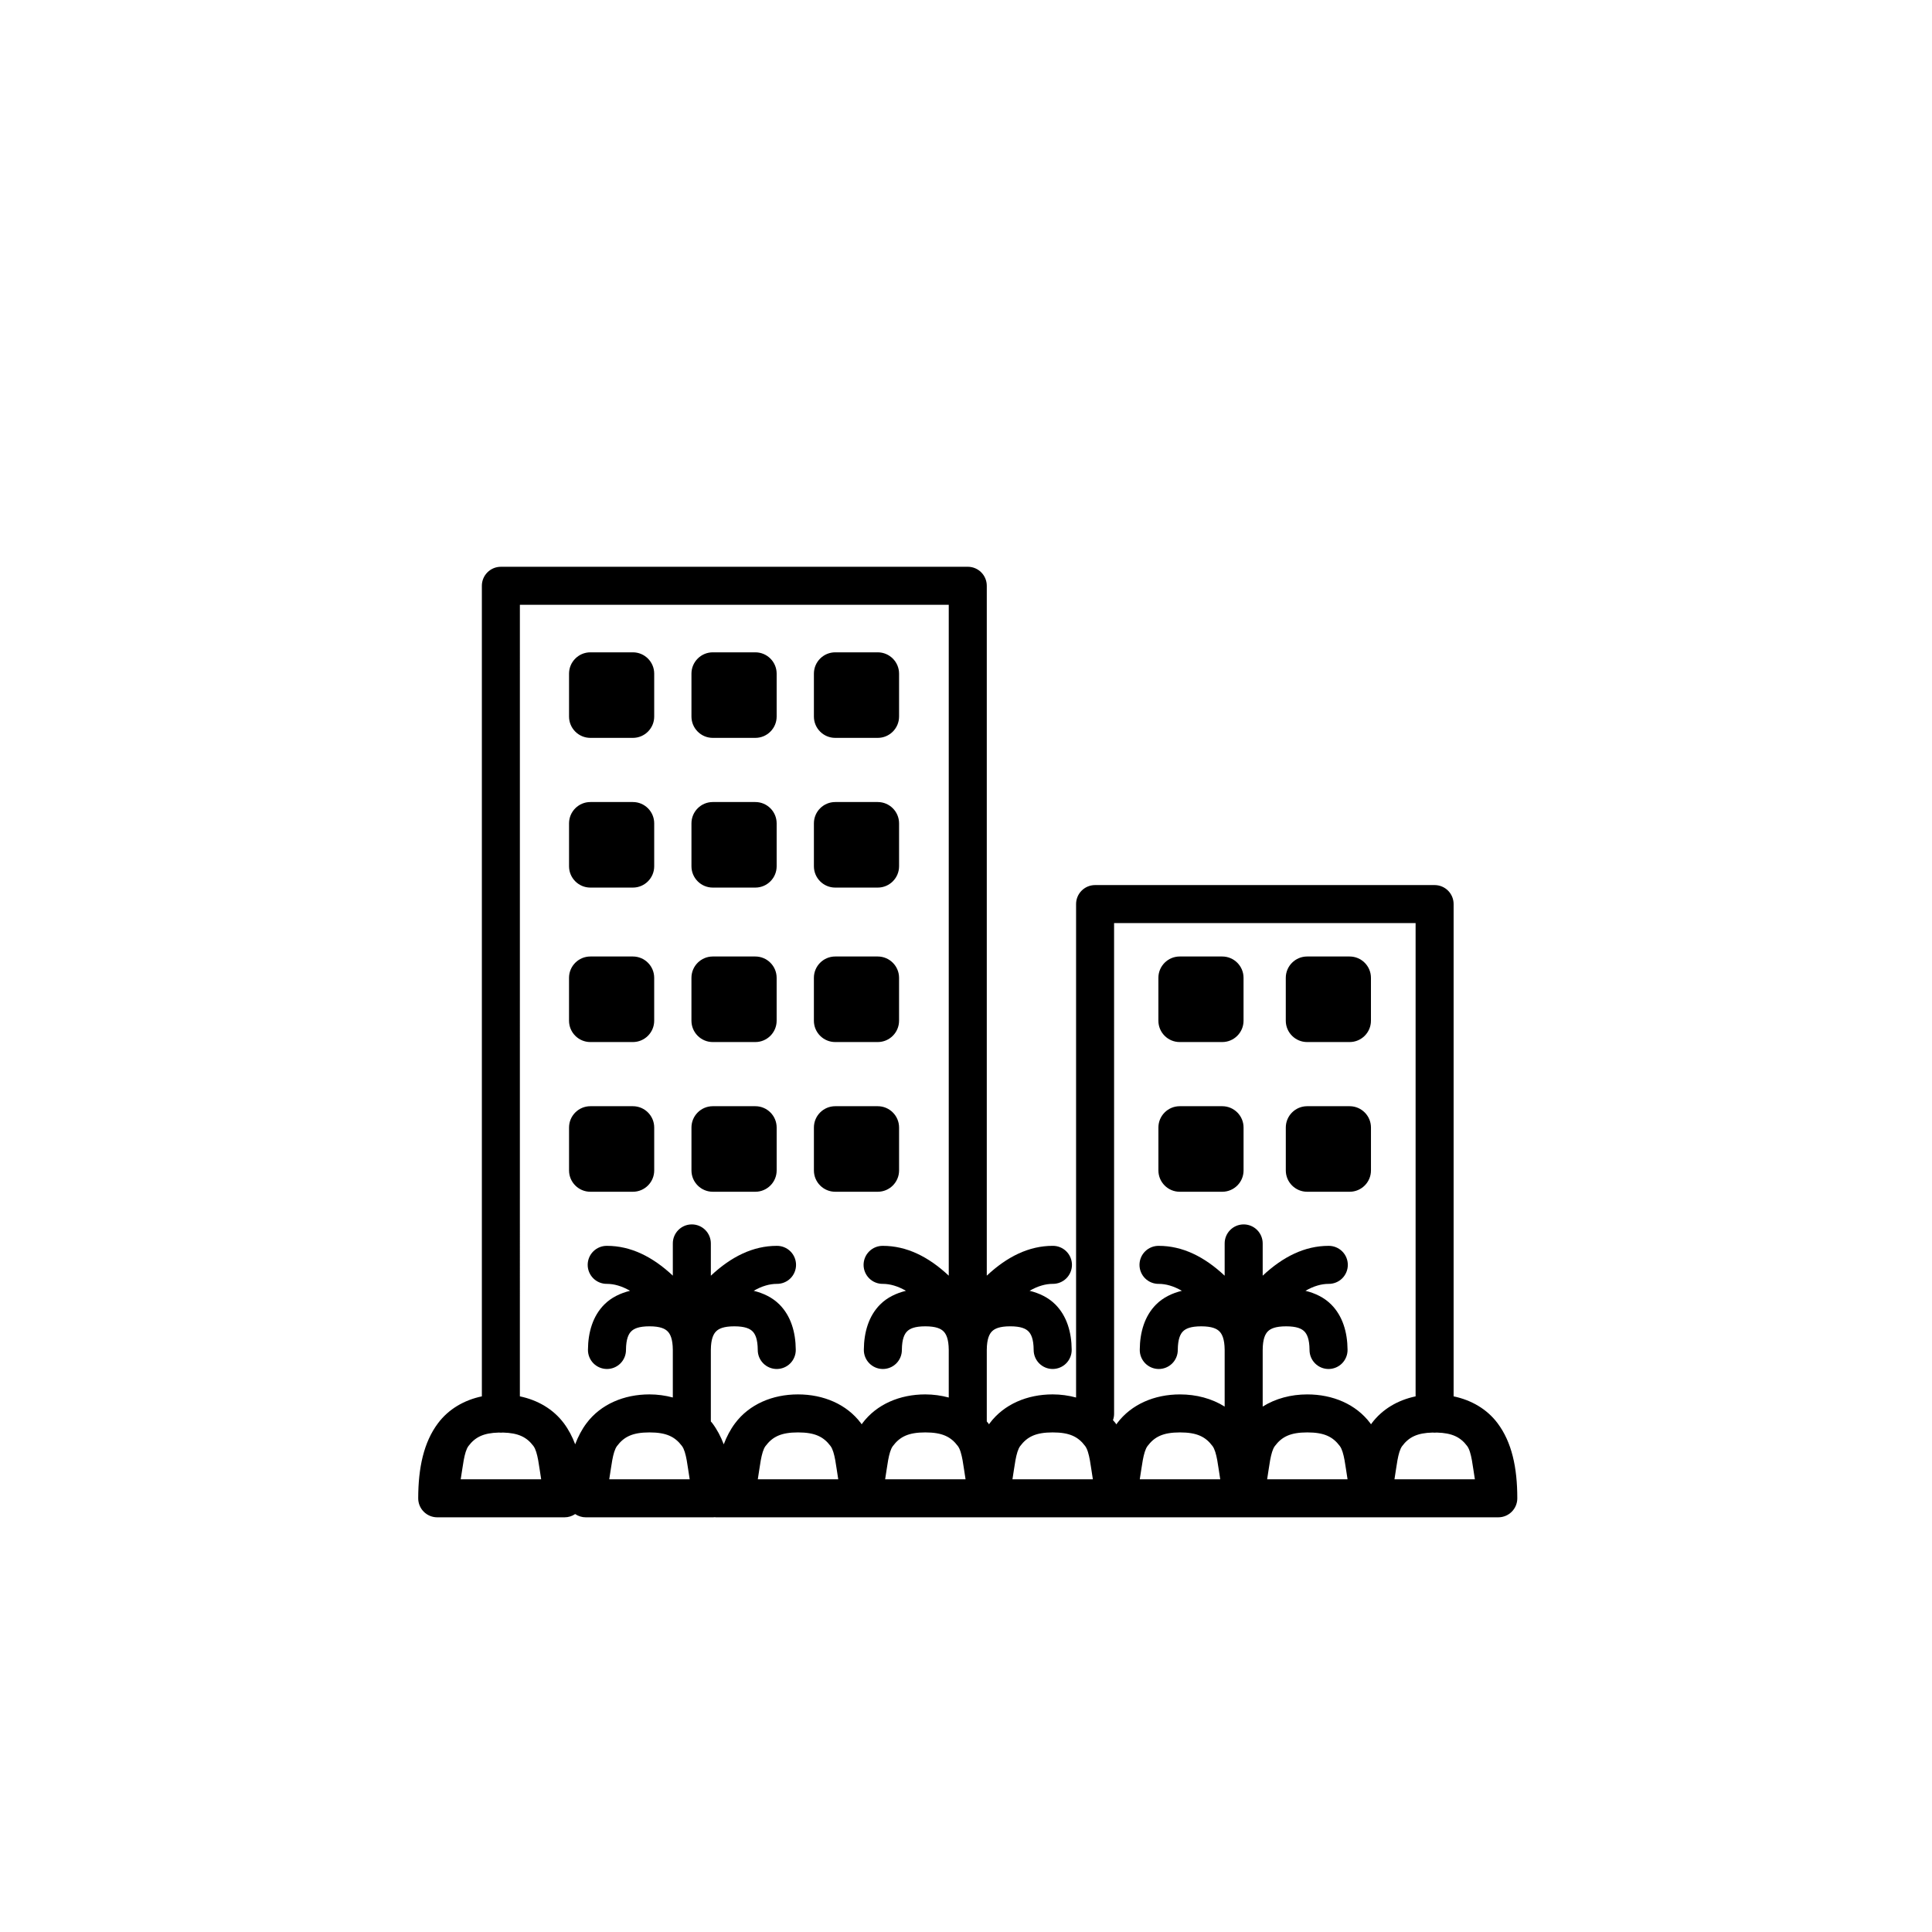 <?xml version="1.0" encoding="UTF-8"?>
<svg width="752pt" height="752pt" version="1.1" viewBox="0 0 752 752" xmlns="http://www.w3.org/2000/svg">
 <path d="m194.96 220.61c-4.09 0-7.402 3.312-7.402 7.398v315.5c-6.887 1.449-12.945 4.957-17.066 10.453-5.547 7.394-7.688 17.281-7.711 29.215-0.004 1.965 0.777 3.852 2.164 5.242s3.273 2.172 5.238 2.172h49.566c1.469 0 2.906-0.441 4.125-1.262 1.223 0.82 2.656 1.262 4.129 1.262h49.555c0.285-0.004 0.57-0.023 0.855-0.059v0.059h304.77c4.09 0 7.402-3.312 7.402-7.402 0-11.938-2.129-21.828-7.68-29.227-4.125-5.504-10.199-9.008-17.109-10.453v-191.61c0-4.086-3.312-7.398-7.402-7.398h-132.15c-4.086 0-7.398 3.312-7.398 7.398v192.06c-2.902-0.773-5.949-1.215-9.113-1.215-9.887 0-18.941 3.82-24.488 11.215-0.105 0.141-0.184 0.297-0.289 0.438-0.102-0.141-0.184-0.297-0.289-0.438-0.18-0.238-0.391-0.441-0.578-0.672v-27.863c0.035-4.285 1-6.191 2.023-7.215 1.023-1.023 2.875-1.965 7.102-1.965 4.219 0 6.062 0.941 7.086 1.965 1.023 1.023 2.004 2.93 2.035 7.215-0.008 1.977 0.777 3.875 2.176 5.273 1.402 1.395 3.305 2.172 5.281 2.156 1.98-0.016 3.867-0.824 5.246-2.238 1.379-1.418 2.137-3.332 2.098-5.309-0.051-6.731-1.879-13.078-6.359-17.562-2.738-2.738-6.231-4.387-10.027-5.328 3.234-1.863 6.246-2.695 8.984-2.695 1.98 0.027 3.891-0.738 5.301-2.129 1.41-1.391 2.207-3.289 2.207-5.269s-0.797-3.879-2.207-5.269c-1.41-1.391-3.32-2.16-5.301-2.133-9.227 0-17.723 4.188-25.645 11.609v-268.53c0-4.086-3.312-7.398-7.398-7.398zm7.398 14.797h166.93v261.13c-7.922-7.422-16.418-11.609-25.645-11.609-1.98-0.027-3.891 0.742-5.301 2.133-1.41 1.391-2.207 3.289-2.207 5.269s0.797 3.879 2.207 5.269c1.41 1.391 3.32 2.156 5.301 2.129 2.738 0 5.75 0.832 8.98 2.695-3.797 0.941-7.293 2.586-10.035 5.328-4.481 4.484-6.297 10.832-6.348 17.562-0.039 1.977 0.715 3.891 2.098 5.309 1.379 1.414 3.266 2.223 5.246 2.238 1.977 0.016 3.879-0.762 5.277-2.156 1.402-1.398 2.188-3.297 2.18-5.273 0.031-4.285 1.012-6.191 2.035-7.215 1.023-1.023 2.856-1.965 7.074-1.965 4.223 0 6.078 0.941 7.102 1.965 1.023 1.023 2 2.93 2.035 7.215v18.535c-2.906-0.773-5.969-1.215-9.137-1.215-9.887 0-18.918 3.816-24.465 11.215-0.105 0.141-0.188 0.297-0.289 0.438-0.102-0.141-0.184-0.297-0.289-0.438-5.551-7.402-14.605-11.215-24.512-11.215-9.887 0-18.918 3.82-24.465 11.215-1.844 2.461-3.289 5.227-4.426 8.219-1.137-2.992-2.582-5.758-4.43-8.219-0.184-0.242-0.398-0.445-0.59-0.684v-27.492c0.004-0.121 0.004-0.242 0-0.359 0.035-4.285 1.023-6.191 2.047-7.215 1.023-1.023 2.867-1.965 7.086-1.965 4.223 0 6.078 0.941 7.102 1.965 1.023 1.023 1.988 2.93 2.023 7.215-0.008 1.977 0.773 3.875 2.176 5.273 1.402 1.395 3.305 2.172 5.281 2.156 1.977-0.016 3.867-0.824 5.246-2.238 1.379-1.418 2.133-3.332 2.094-5.309-0.055-6.731-1.875-13.078-6.359-17.562-2.742-2.742-6.227-4.387-10.023-5.328 3.234-1.863 6.242-2.695 8.984-2.695 1.98 0.027 3.891-0.738 5.301-2.129s2.203-3.289 2.203-5.269-0.793-3.879-2.203-5.269-3.32-2.16-5.301-2.133c-9.234 0-17.73 4.191-25.656 11.621v-12.465c0.027-1.996-0.754-3.922-2.168-5.336-1.414-1.414-3.336-2.195-5.336-2.168-4.086 0.059-7.352 3.418-7.297 7.504v12.441c-7.918-7.414-16.406-11.598-25.633-11.598-1.98-0.027-3.891 0.742-5.301 2.133-1.41 1.391-2.203 3.289-2.203 5.269s0.793 3.879 2.203 5.269c1.41 1.391 3.32 2.156 5.301 2.129 2.746 0 5.75 0.832 8.984 2.695-3.793 0.941-7.273 2.59-10.012 5.328-4.484 4.484-6.316 10.832-6.371 17.562-0.039 1.977 0.715 3.891 2.094 5.309 1.379 1.414 3.269 2.223 5.246 2.238 1.98 0.016 3.879-0.762 5.281-2.156 1.402-1.398 2.188-3.297 2.18-5.273 0.031-4.285 1.008-6.191 2.035-7.215 1.023-1.023 2.879-1.965 7.098-1.965s6.055 0.941 7.074 1.965c1.023 1.023 1.992 2.93 2.023 7.215v18.523c-2.894-0.77-5.941-1.203-9.098-1.203-9.887 0-18.941 3.82-24.488 11.215-1.844 2.457-3.281 5.219-4.418 8.207-1.133-2.988-2.574-5.75-4.418-8.207-4.129-5.508-10.191-9.012-17.109-10.453zm27.438 18.5c-4.582 0-8.305 3.723-8.305 8.301v16.695c0 4.582 3.723 8.301 8.305 8.301h16.543c4.582 0 8.301-3.719 8.301-8.301v-16.695c0-4.578-3.719-8.301-8.301-8.301zm47.645 0c-4.578 0-8.301 3.723-8.301 8.301v16.695c0 4.582 3.723 8.301 8.301 8.301h16.559c4.578 0 8.301-3.719 8.301-8.301v-16.695c0-4.578-3.723-8.301-8.301-8.301zm47.66 0c-4.582 0-8.301 3.723-8.301 8.301v16.695c0 4.582 3.719 8.301 8.301 8.301h16.547c4.578 0 8.301-3.719 8.301-8.301v-16.695c0-4.578-3.723-8.301-8.301-8.301zm-95.305 58.273c-4.582 0-8.305 3.719-8.305 8.301v16.695c0 4.582 3.723 8.301 8.305 8.301h16.543c4.582 0 8.301-3.719 8.301-8.301v-16.695c0-4.582-3.719-8.301-8.301-8.301zm47.645 0c-4.578 0-8.301 3.719-8.301 8.301v16.695c0 4.582 3.723 8.301 8.301 8.301h16.559c4.578 0 8.301-3.719 8.301-8.301v-16.695c0-4.582-3.723-8.301-8.301-8.301zm47.66 0c-4.582 0-8.301 3.719-8.301 8.301v16.695c0 4.582 3.719 8.301 8.301 8.301h16.547c4.578 0 8.301-3.719 8.301-8.301v-16.695c0-4.582-3.723-8.301-8.301-8.301zm108.54 47.125h117.36v184.21c-6.894 1.445-12.941 4.957-17.066 10.453-0.105 0.141-0.184 0.297-0.289 0.438-0.102-0.141-0.184-0.297-0.289-0.438-5.551-7.402-14.605-11.215-24.512-11.215-6.387 0-12.398 1.617-17.363 4.738v-22.059c0.031-4.285 0.988-6.191 2.012-7.215 1.02-1.023 2.879-1.965 7.098-1.965s6.062 0.941 7.086 1.965c1.027 1.023 2.004 2.93 2.035 7.215-0.008 1.977 0.777 3.875 2.18 5.273 1.402 1.395 3.301 2.172 5.281 2.156 1.977-0.016 3.867-0.824 5.246-2.238 1.379-1.418 2.133-3.332 2.094-5.309-0.055-6.731-1.887-13.078-6.371-17.562-2.738-2.738-6.223-4.387-10.012-5.328 3.234-1.863 6.238-2.695 8.984-2.695 1.98 0.027 3.891-0.738 5.301-2.129 1.41-1.391 2.203-3.289 2.203-5.269s-0.793-3.879-2.203-5.269c-1.41-1.391-3.32-2.16-5.301-2.133-9.23 0-17.715 4.188-25.633 11.609v-12.453c0.027-2-0.758-3.926-2.172-5.34-1.418-1.414-3.344-2.195-5.344-2.164-4.082 0.066-7.344 3.422-7.285 7.504v12.465c-7.922-7.43-16.414-11.621-25.645-11.621-1.98-0.027-3.891 0.742-5.301 2.133-1.41 1.391-2.203 3.289-2.203 5.269s0.793 3.879 2.203 5.269c1.41 1.391 3.32 2.156 5.301 2.129 2.742 0 5.75 0.832 8.984 2.695-3.797 0.941-7.281 2.586-10.023 5.328-4.484 4.484-6.309 10.832-6.359 17.562-0.039 1.977 0.715 3.891 2.094 5.309 1.379 1.414 3.269 2.223 5.246 2.238 1.977 0.016 3.879-0.762 5.281-2.156 1.402-1.398 2.184-3.297 2.176-5.273 0.035-4.285 1.004-6.191 2.023-7.215 1.023-1.023 2.867-1.965 7.09-1.965 4.219 0 6.062 0.941 7.086 1.965 1.023 1.023 2.012 2.93 2.047 7.215v22.059c-4.973-3.117-10.992-4.738-17.391-4.738-9.887 0-18.918 3.82-24.465 11.215-0.105 0.145-0.195 0.305-0.301 0.449-0.105-0.145-0.191-0.305-0.301-0.449-0.316-0.422-0.676-0.793-1.016-1.191 0.305-0.84 0.453-1.73 0.438-2.625zm-203.85 12.996c-4.582 0-8.305 3.723-8.305 8.301v16.695c0 4.582 3.723 8.305 8.305 8.305h16.543c4.582 0 8.301-3.723 8.301-8.305v-16.695c0-4.578-3.719-8.301-8.301-8.301zm47.645 0c-4.578 0-8.301 3.723-8.301 8.301v16.695c0 4.582 3.723 8.305 8.301 8.305h16.559c4.578 0 8.301-3.723 8.301-8.305v-16.695c0-4.578-3.723-8.301-8.301-8.301zm47.66 0c-4.582 0-8.301 3.723-8.301 8.301v16.695c0 4.582 3.719 8.305 8.301 8.305h16.547c4.578 0 8.301-3.723 8.301-8.305v-16.695c0-4.578-3.723-8.301-8.301-8.301zm134.09 0c-4.582 0-8.301 3.723-8.301 8.301v16.695c0 4.582 3.719 8.305 8.301 8.305h16.543c4.582 0 8.301-3.723 8.301-8.305v-16.695c0-4.578-3.719-8.301-8.301-8.301zm49.602 0c-4.59 0-8.316 3.723-8.316 8.301v16.695c0 4.582 3.727 8.305 8.316 8.305h16.531c4.582 0 8.301-3.723 8.301-8.305v-16.695c0-4.578-3.719-8.301-8.301-8.301zm-278.99 58.273c-4.582 0-8.305 3.723-8.305 8.301v16.695c0 4.582 3.723 8.301 8.305 8.301h16.543c4.582 0 8.301-3.719 8.301-8.301v-16.695c0-4.578-3.719-8.301-8.301-8.301zm47.645 0c-4.578 0-8.301 3.723-8.301 8.301v16.695c0 4.582 3.723 8.301 8.301 8.301h16.559c4.578 0 8.301-3.719 8.301-8.301v-16.695c0-4.578-3.723-8.301-8.301-8.301zm47.66 0c-4.582 0-8.301 3.723-8.301 8.301v16.695c0 4.582 3.719 8.301 8.301 8.301h16.547c4.578 0 8.301-3.719 8.301-8.301v-16.695c0-4.578-3.723-8.301-8.301-8.301zm134.09 0c-4.582 0-8.301 3.723-8.301 8.301v16.695c0 4.582 3.719 8.301 8.301 8.301h16.543c4.582 0 8.301-3.719 8.301-8.301v-16.695c0-4.578-3.719-8.301-8.301-8.301zm49.602 0c-4.59 0-8.316 3.723-8.316 8.301v16.695c0 4.582 3.727 8.301 8.316 8.301h16.531c4.582 0 8.301-3.719 8.301-8.301v-16.695c0-4.578-3.719-8.301-8.301-8.301zm-256 126.97c6.617 0 9.949 1.695 12.66 5.309 1.723 2.297 2.176 8.082 2.996 12.938h-31.312c0.828-4.852 1.293-10.637 3.019-12.938 2.711-3.617 6.047-5.309 12.637-5.309zm57.809 0c6.617 0 9.965 1.695 12.672 5.309 1.723 2.297 2.176 8.082 2.996 12.938h-31.309c0.824-4.852 1.281-10.637 3.004-12.938 2.715-3.617 6.047-5.309 12.637-5.309zm49.555 0c6.617 0 9.965 1.695 12.672 5.309 1.727 2.297 2.176 8.082 2.996 12.938h-31.297c0.824-4.852 1.281-10.641 3.004-12.938 2.711-3.617 6.035-5.309 12.625-5.309zm49.578 0c6.617 0 9.941 1.695 12.648 5.309 1.727 2.297 2.176 8.082 2.996 12.938h-31.297c0.824-4.852 1.293-10.637 3.016-12.938 2.715-3.617 6.047-5.309 12.637-5.309zm49.555 0c6.617 0 9.953 1.695 12.66 5.309 1.727 2.297 2.188 8.082 3.008 12.938h-31.32c0.828-4.852 1.293-10.637 3.016-12.938 2.715-3.617 6.047-5.309 12.637-5.309zm49.555 0c6.617 0 9.953 1.695 12.66 5.309 1.727 2.297 2.188 8.082 3.008 12.938h-31.297c0.824-4.852 1.281-10.641 3.004-12.938 2.711-3.617 6.035-5.309 12.625-5.309zm-314.68 0.059c0.539 0.059 1.082 0.059 1.621 0 6.019 0.152 9.266 1.805 11.852 5.25 1.723 2.297 2.188 8.082 3.004 12.938h-31.32c0.828-4.852 1.293-10.637 3.016-12.938 2.59-3.453 5.82-5.102 11.828-5.25zm363.44 0c0.539 0.059 1.082 0.059 1.621 0 6.019 0.152 9.266 1.805 11.848 5.25 1.727 2.297 2.176 8.082 2.996 12.938h-31.297c0.828-4.852 1.281-10.637 3.004-12.938 2.59-3.453 5.82-5.102 11.828-5.25z"/>
</svg>
